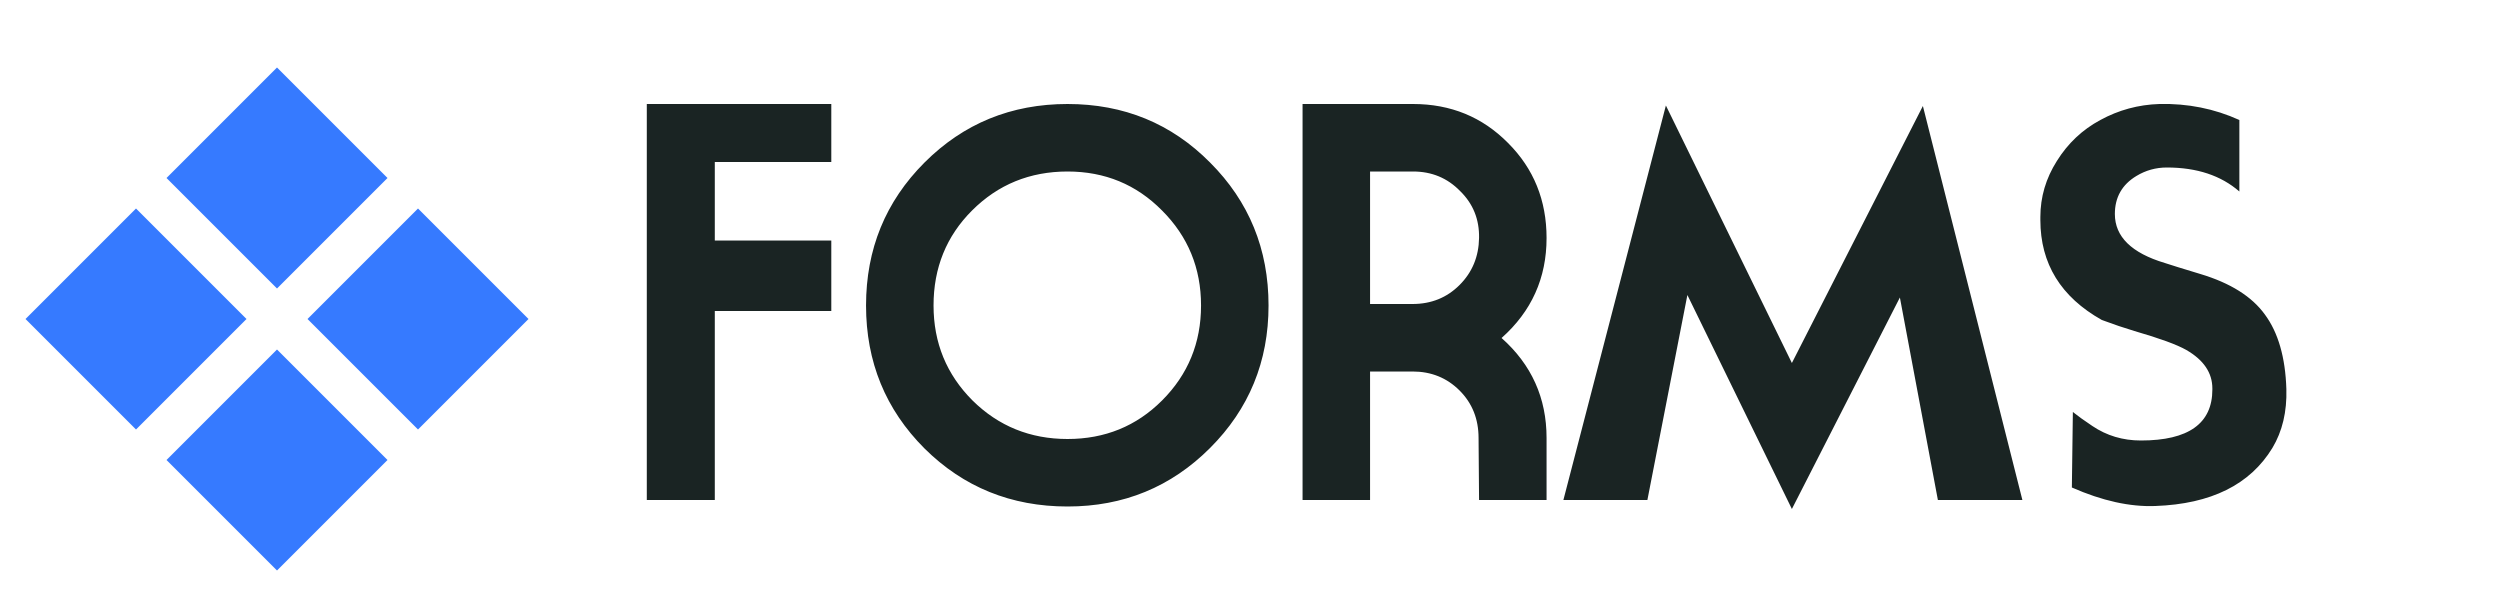 <svg width="200" height="48" viewBox="0 0 200 48" fill="none" xmlns="http://www.w3.org/2000/svg">
<path d="M22.16 23.08L13.32 14.24L22.16 5.4L31 14.24L22.16 23.08ZM33.44 34.36L24.6 25.52L33.44 16.68L42.28 25.52L33.44 34.36ZM10.88 34.36L2.04 25.52L10.88 16.68L19.72 25.52L10.88 34.36ZM22.16 45.64L13.32 36.8L22.16 27.96L31 36.8L22.16 45.64Z" fill="#367AFF"/>
<path d="M66.504 24.88H57.184V40H51.744V8.32H66.504V12.96H57.184V19.24H66.504V24.88ZM101.483 24.44C101.483 28.92 99.923 32.72 96.803 35.84C93.683 38.96 89.883 40.52 85.403 40.52C80.897 40.52 77.083 38.973 73.963 35.88C70.843 32.76 69.283 28.947 69.283 24.44C69.283 19.933 70.843 16.12 73.963 13C77.083 9.88 80.897 8.32 85.403 8.32C89.91 8.32 93.71 9.88 96.803 13C99.923 16.12 101.483 19.933 101.483 24.44ZM96.083 24.44C96.083 21.453 95.043 18.92 92.963 16.84C90.91 14.76 88.39 13.72 85.403 13.72C82.39 13.72 79.843 14.76 77.763 16.84C75.71 18.893 74.683 21.427 74.683 24.44C74.683 27.427 75.723 29.96 77.803 32.04C79.883 34.093 82.417 35.12 85.403 35.12C88.39 35.12 90.91 34.093 92.963 32.04C95.043 29.96 96.083 27.427 96.083 24.44ZM123.725 40H118.325L118.285 35.04C118.285 33.52 117.779 32.253 116.765 31.24C115.752 30.227 114.499 29.72 113.005 29.72H109.605V40H104.205V8.32H113.045C116.059 8.32 118.592 9.36 120.645 11.44C122.699 13.493 123.725 16.027 123.725 19.04C123.725 22.24 122.525 24.907 120.125 27.04C122.525 29.173 123.725 31.84 123.725 35.04V40ZM118.325 19.04C118.352 17.547 117.845 16.293 116.805 15.28C115.792 14.24 114.539 13.72 113.045 13.72H109.605V24.32H113.005C114.499 24.32 115.752 23.813 116.765 22.8C117.779 21.787 118.299 20.533 118.325 19.04ZM161.791 40H155.031L151.991 23.8L143.351 40.72L134.991 23.6L131.791 40H125.071L133.271 8.44L143.351 29.04L153.831 8.48L161.791 40ZM182.909 31.12C182.962 32.933 182.589 34.507 181.789 35.84C180.002 38.773 176.882 40.32 172.429 40.48C170.402 40.56 168.175 40.067 165.749 39L165.829 32.96C166.229 33.28 166.749 33.653 167.389 34.08C168.535 34.853 169.829 35.24 171.269 35.24C175.082 35.24 176.989 33.88 176.989 31.16V31.08C176.989 29.827 176.295 28.8 174.909 28C174.162 27.573 172.775 27.067 170.749 26.48C169.949 26.24 169.082 25.947 168.149 25.6C164.869 23.76 163.229 21.093 163.229 17.6V17.36C163.229 15.76 163.669 14.267 164.549 12.88C165.429 11.467 166.589 10.373 168.029 9.6C169.495 8.8 171.069 8.373 172.749 8.32C175.015 8.267 177.149 8.693 179.149 9.6V15.32C177.682 14.04 175.749 13.4 173.349 13.4C172.469 13.4 171.655 13.627 170.909 14.08C169.762 14.773 169.189 15.787 169.189 17.12C169.189 18.933 170.522 20.24 173.189 21.04C173.669 21.2 174.615 21.493 176.029 21.92C178.429 22.64 180.149 23.72 181.189 25.16C182.255 26.6 182.829 28.587 182.909 31.12Z" fill="#1A2423"/>
</svg>

